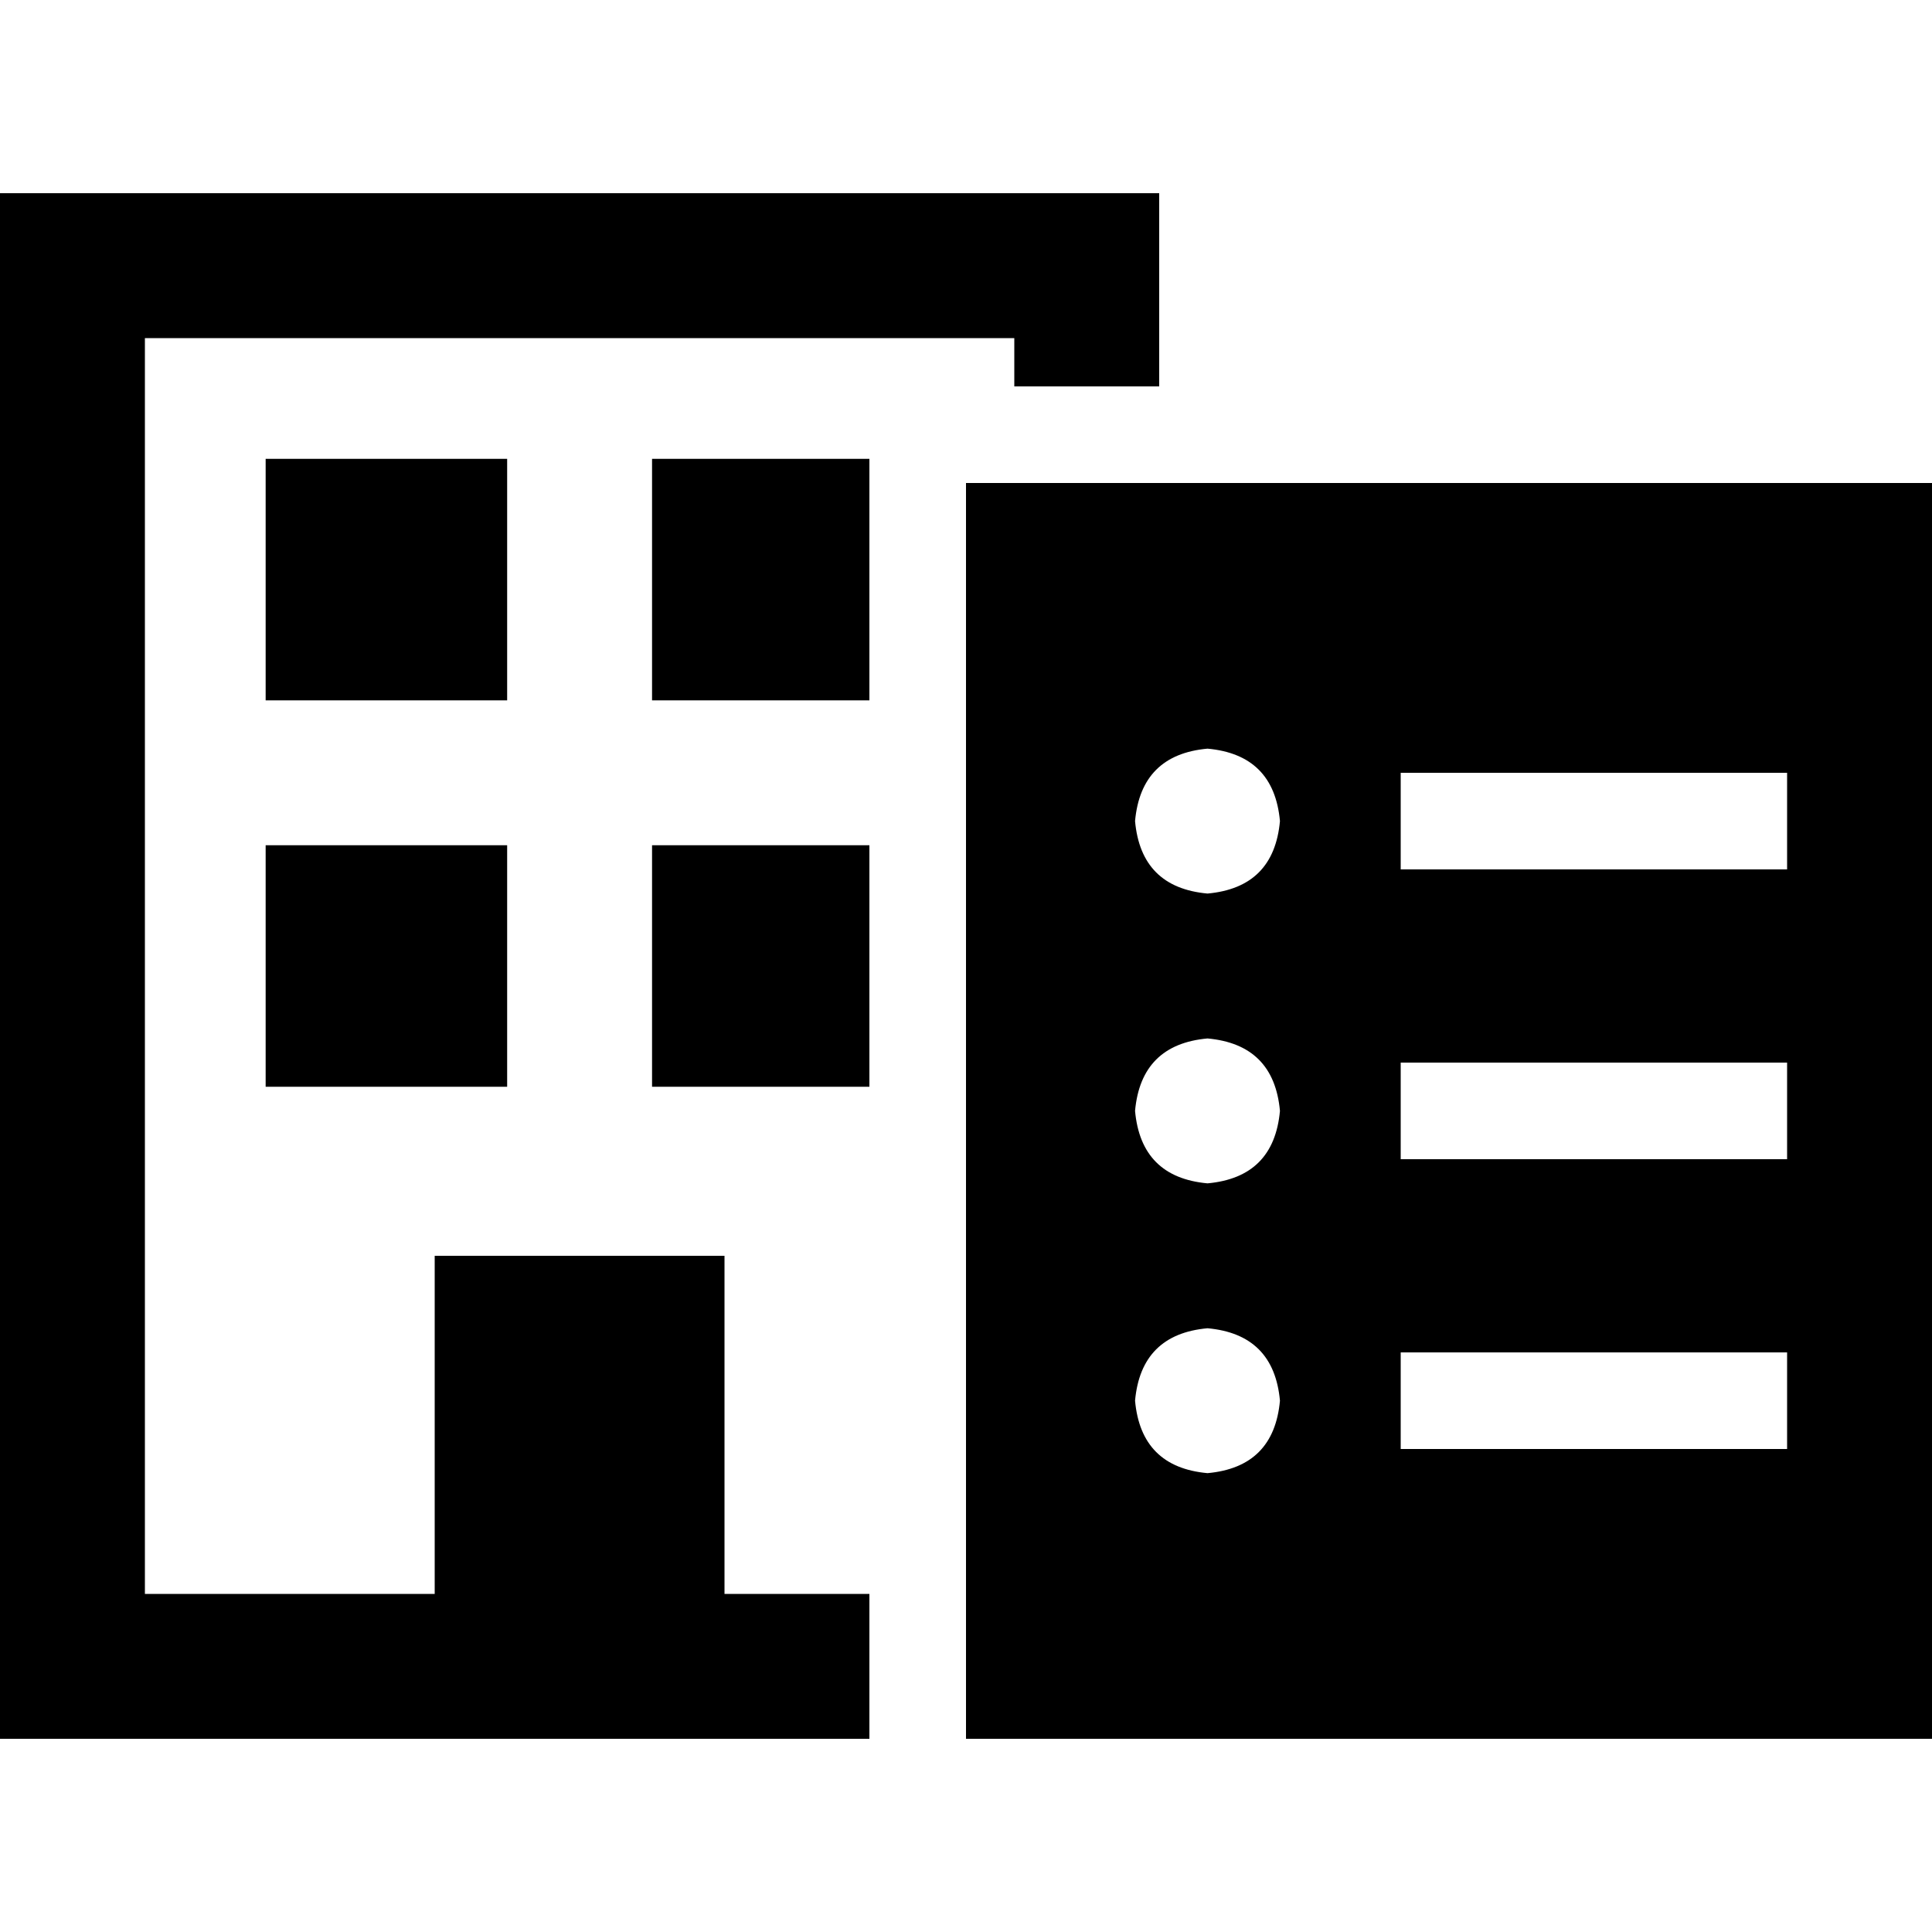 <svg xmlns="http://www.w3.org/2000/svg" viewBox="0 0 512 512">
  <path d="M 38.4 89.6 L 268.8 89.6 L 38.4 89.6 L 268.8 89.6 L 268.8 102.4 L 268.8 102.4 L 307.2 102.4 L 307.2 102.4 L 307.2 89.6 L 307.2 89.6 L 307.2 51.2 L 307.2 51.2 L 268.8 51.2 L 0 51.2 L 0 89.6 L 0 89.6 L 0 422.4 L 0 422.4 L 0 460.8 L 0 460.8 L 38.4 460.8 L 230.4 460.8 L 230.4 422.4 L 230.4 422.4 L 192 422.4 L 192 422.4 L 192 332.8 L 192 332.8 L 115.2 332.8 L 115.2 332.8 L 115.2 422.4 L 115.2 422.4 L 38.4 422.4 L 38.4 422.4 L 38.4 89.6 L 38.4 89.6 Z M 172.8 121.6 L 172.8 185.6 L 172.8 121.6 L 172.8 185.6 L 230.4 185.6 L 230.4 185.6 L 230.4 121.6 L 230.4 121.6 L 172.8 121.6 L 172.8 121.6 Z M 172.8 224 L 172.8 288 L 172.8 224 L 172.8 288 L 230.4 288 L 230.4 288 L 230.4 224 L 230.4 224 L 172.8 224 L 172.8 224 Z M 70.4 121.6 L 70.4 185.6 L 70.4 121.6 L 70.4 185.6 L 134.4 185.6 L 134.4 185.6 L 134.4 121.6 L 134.4 121.6 L 70.4 121.6 L 70.4 121.6 Z M 70.4 224 L 70.4 288 L 70.4 224 L 70.4 288 L 134.4 288 L 134.4 288 L 134.4 224 L 134.4 224 L 70.4 224 L 70.4 224 Z M 512 128 L 256 128 L 512 128 L 256 128 L 256 460.8 L 256 460.8 L 512 460.8 L 512 460.8 L 512 128 L 512 128 Z M 320 198.4 Q 337.6 200 339.2 217.6 Q 337.6 235.2 320 236.8 Q 302.4 235.2 300.8 217.6 Q 302.4 200 320 198.4 L 320 198.4 Z M 300.8 294.4 Q 302.4 276.8 320 275.2 Q 337.6 276.8 339.2 294.4 Q 337.6 312 320 313.6 Q 302.4 312 300.8 294.4 L 300.8 294.4 Z M 320 352 Q 337.6 353.6 339.2 371.2 Q 337.6 388.8 320 390.4 Q 302.4 388.8 300.8 371.2 Q 302.4 353.6 320 352 L 320 352 Z M 371.2 204.8 L 384 204.8 L 371.2 204.8 L 473.6 204.8 L 473.6 230.4 L 473.6 230.4 L 460.8 230.4 L 371.2 230.4 L 371.2 204.8 L 371.2 204.8 Z M 384 281.6 L 460.8 281.6 L 384 281.6 L 473.6 281.6 L 473.6 307.2 L 473.6 307.2 L 460.8 307.2 L 371.2 307.2 L 371.2 281.6 L 371.2 281.6 L 384 281.6 L 384 281.6 Z M 371.2 358.4 L 384 358.4 L 371.2 358.4 L 473.6 358.4 L 473.6 384 L 473.6 384 L 460.8 384 L 371.2 384 L 371.2 358.4 L 371.2 358.4 Z" />
</svg>
